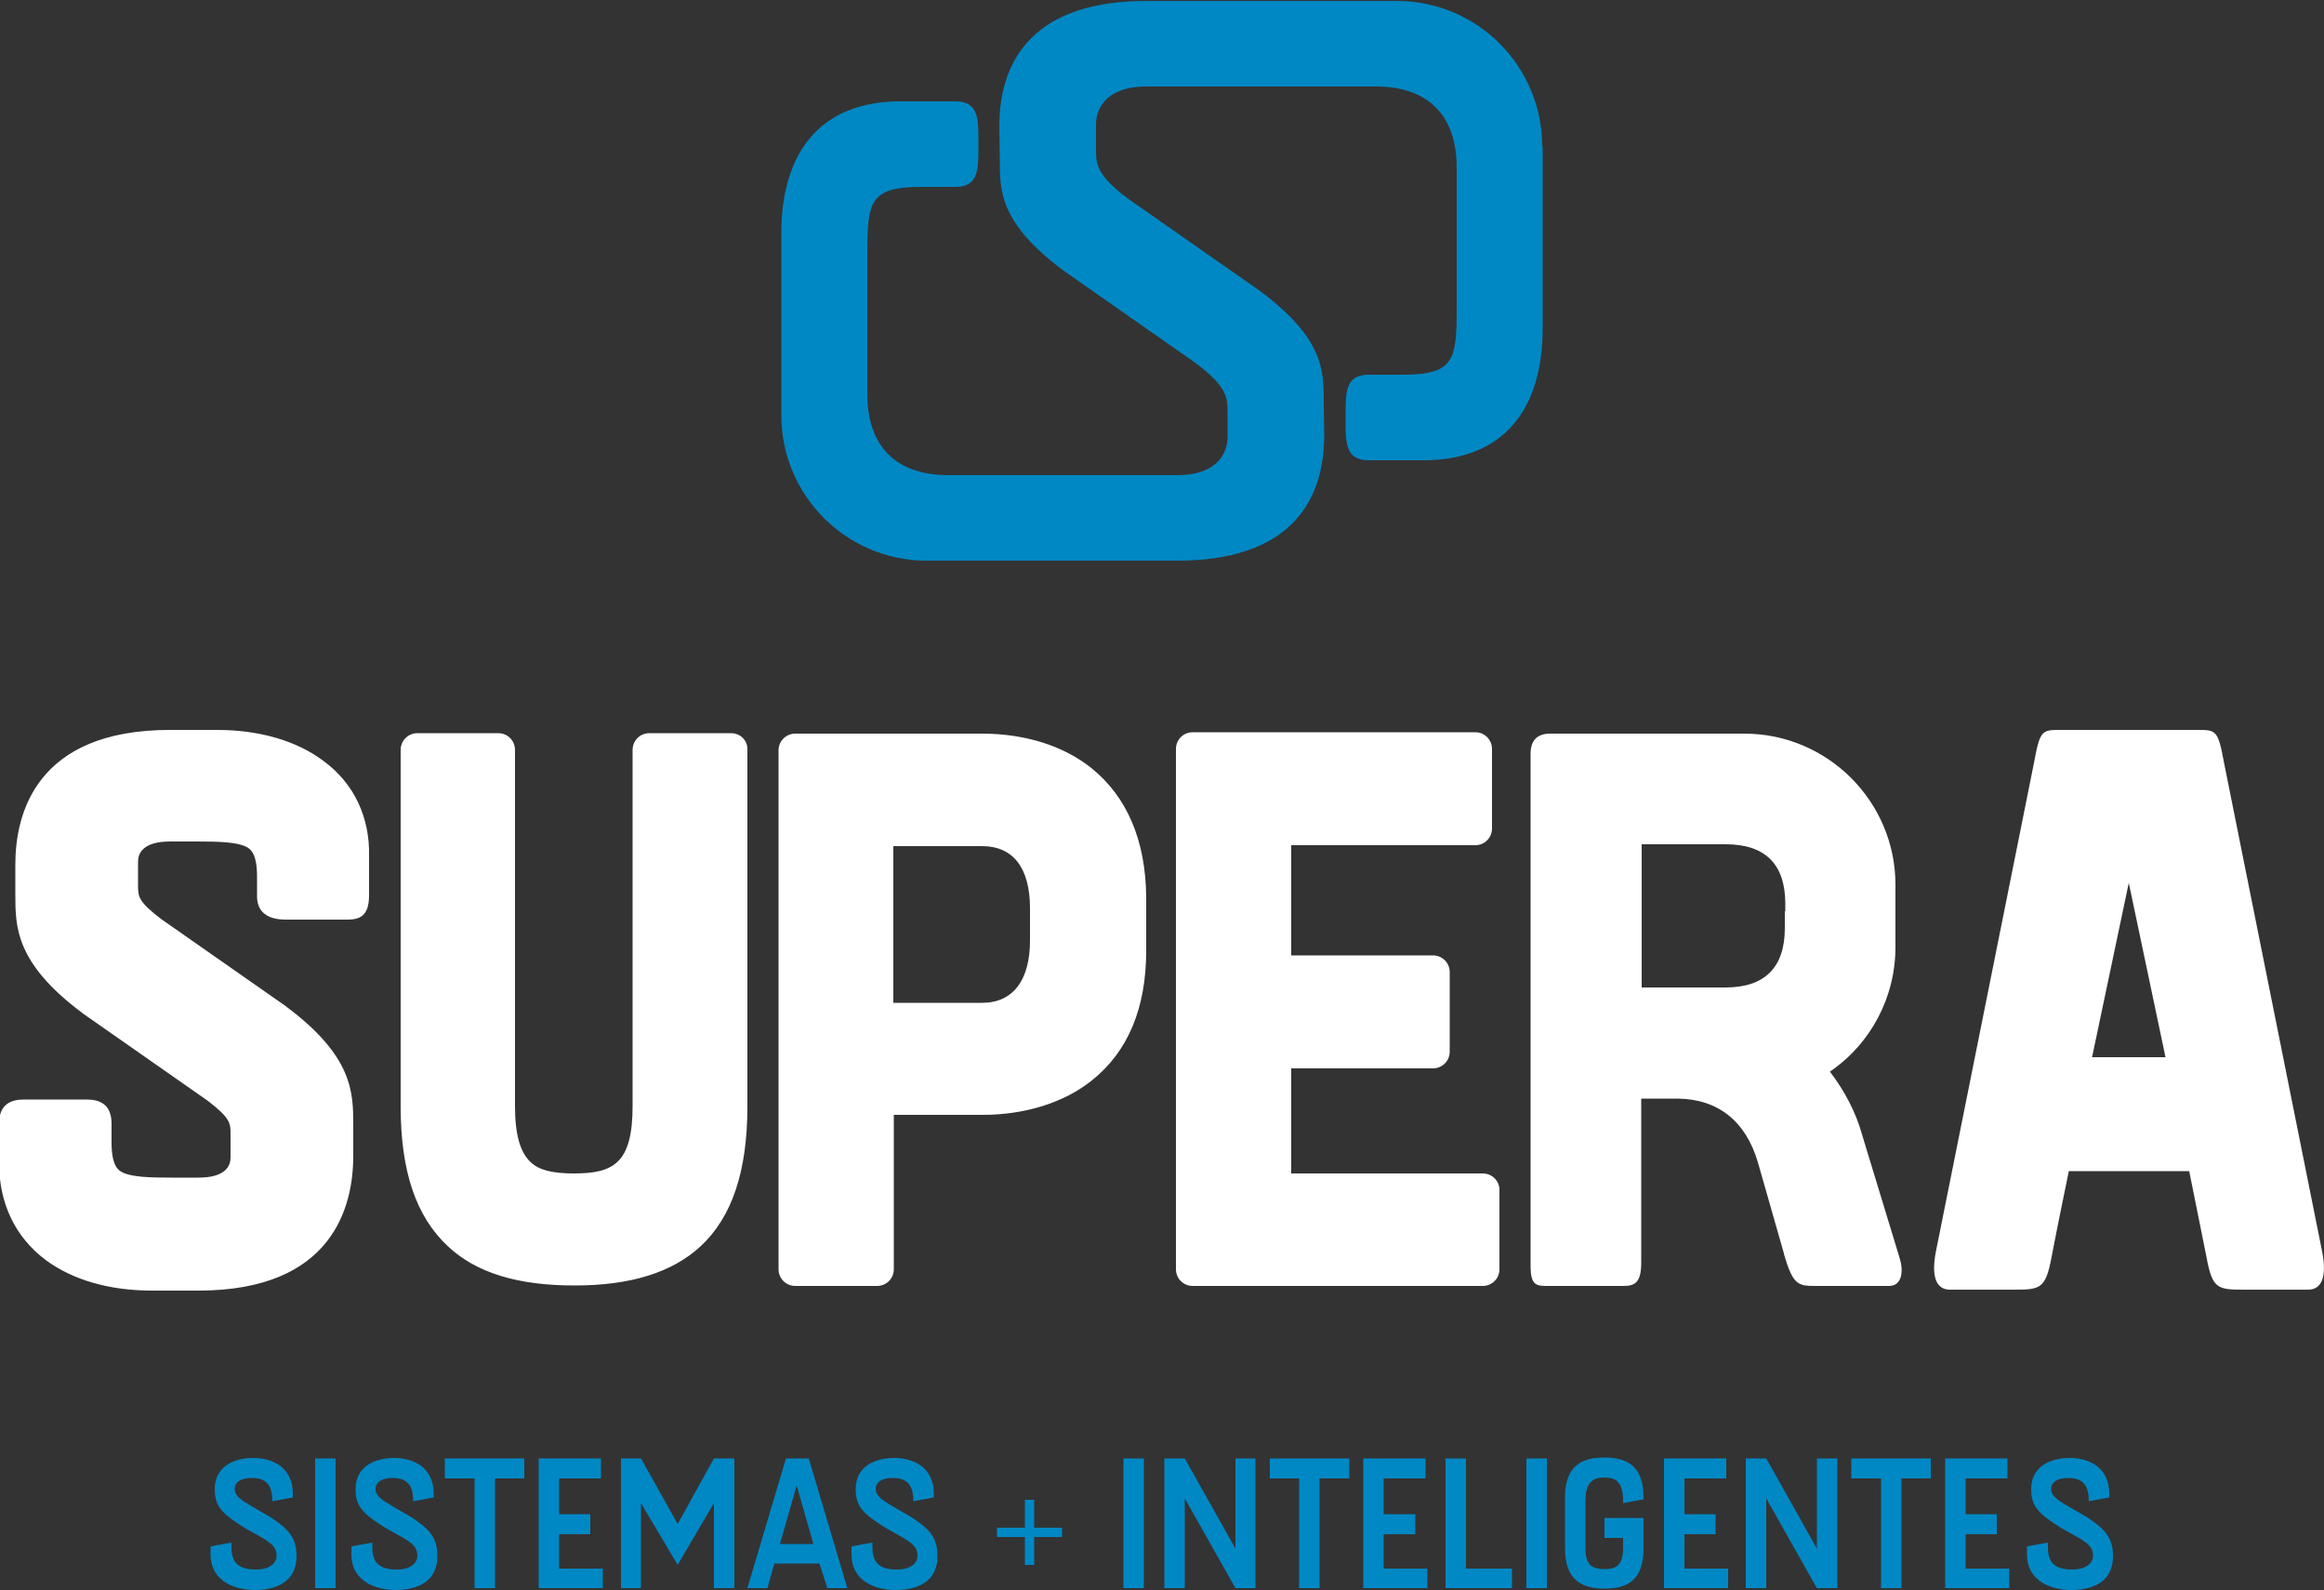 <svg xmlns="http://www.w3.org/2000/svg" xmlns:xlink="http://www.w3.org/1999/xlink" viewBox="0 0 500 342" xmlns:v="https://vecta.io/nano"><rect x="0" y="0" width="500" height="342" fill="#333333" stroke="none"/><path d="M331.8 31.5c0-17.3-14-31.3-31.3-31.3h-53.8c-23.8 0-31.7 12.2-31.7 27l.1 6.7c0 7.1-.2 13.9 13.7 24.3l28.6 20c6.7 5.1 6.7 7.4 6.7 10.6v5.3c0 2.6-1.5 8.1-10.9 8.1H204c-11.2 0-17.4-6.2-17.4-17.4V66.4v-8.9-2.8c0-11.2.4-14.5 11.6-14.5h7.4c5.1 0 4.9-4.1 4.9-9.2s.2-9.2-4.9-9.2h-11.9c-17.3 0-25.6 11.1-25.6 28.4v7.3h0v31.8c0 17.3 14 31.3 31.3 31.3h53.8c23.8 0 31.7-12.2 31.7-27 0-1.4-.1-4.4-.1-6.7 0-7.1.2-13.9-13.7-24.3l-28.6-20c-6.7-5.1-6.7-7.4-6.7-10.6v-5.3c0-2.6 1.5-8.1 10.9-8.1H296c11.2 0 17.4 6.2 17.4 17.4v27.3h0v2.8c0 11.2-.4 14.5-11.6 14.5h-7.4c-5.1 0-4.9 4.1-4.9 9.2s-.2 9.2 4.9 9.2h11.9c17.3 0 25.6-11.1 25.6-28.4v-7.3h0V31.5h-.1z" fill="#0088c4"/><path d="M450.1 227.4l7.9-37.5h0c0 .1 0 .1 0 0h0c0 .1 0 .1 0 0h0l7.9 37.5h-15.8 0zm49.5 41.8c-.1-.7-21-104.4-21.1-105.1-1.3-7.1-1.7-7.1-5.8-7.1h-2.9-.3 0-22.9 0-.3-2.9c-4.1 0-4.5 0-5.8 7.1-.1.7-21 104.4-21.1 105.1-1.1 5.6.2 8.2 3 8.2h8.1.5.5 4.3c6 0 7.2 0 8.5-7.1.5-2.7 1.9-9.7 3.7-18.4H471l3.7 18.4c1.3 7.1 2.4 7.1 8.5 7.1h4.3.5.5 8.1c2.8 0 4.1-2.6 3-8.2h0zM384 196v2 1.6c0 8.5-4.3 12.8-12.8 12.8h-18v-24.7-6.1h5.6.6 10.3.1 1.5c8.5 0 12.8 4.3 12.8 12.8v1.6h-.1zm16.6 48c-1.3-4.7-3.7-9.3-6.9-13.5 8.8-6 14.1-16 14.1-26.8V198v-2-5.7c0-17.9-14.6-32.5-32.5-32.5h-5.7-.3-35.8c-3 0-4.2 1.7-4.2 4.3v93 7.9 9.3c0 4.3 1.3 4.3 3.8 4.3h7.6.5.5 7.6c2.5 0 3.8-.8 3.8-5V263v-7.9-18.8h7.8c8.8.1 14.7 4.9 17.3 13.7l5.6 19.6v.1c2 6.9 3.1 6.9 7.1 6.9h5.5.5.5 9c3 0 3.1-3.5 2.3-6l-8.1-26.6h0zm-243.3-86.3h-17.6c-2 0-3.6 1.6-3.6 3.6v6.3 51.7 18.6c0 12.3-4.1 14.5-12.6 14.5-4.6 0-7.5-.7-9.3-2.4-2.3-2.1-3.4-6-3.4-12.1v-18.2-52.1-6.3c0-2-1.6-3.6-3.6-3.6H89.8c-2 0-3.6 1.6-3.6 3.6v6.3 51.1V238c0 13.9 3.3 23.7 10.2 30.1 6.1 5.7 15 8.4 27.2 8.4 12.1 0 21-2.8 27.1-8.4 6.8-6.3 10.1-16.2 10.1-30.1v-19.9-50.5-6.3c.1-2-1.5-3.6-3.5-3.6h0zm64.3 44.6c0 8.6-3.7 13.4-10.3 13.4h-19.1V182h19.1c6.7 0 10.3 4.7 10.3 13.4v6.9h0zm13.2-37.1c-6-4.8-14.3-7.4-23.5-7.4h-40.2c-2 0-3.6 1.6-3.6 3.6V273c0 2 1.6 3.6 3.6 3.6h17.6c2 0 3.6-1.6 3.6-3.6v-33.2h19.1c9.1 0 17.5-2.6 23.5-7.4 7.8-6.2 11.7-15.6 11.7-27.9V193c-.1-12.2-4.1-21.6-11.8-27.8h0zm84.2 87.2h-41.2v-22.6h30.5c2 0 3.6-1.6 3.6-3.6v-17.1c0-2-1.6-3.6-3.6-3.6h-30.5v-23.7h39.6c2 0 3.6-1.6 3.6-3.6v-17.1c0-2-1.6-3.6-3.6-3.6h-43.2-17.6c-2 0-3.6 1.6-3.6 3.6V273c0 2 1.6 3.6 3.6 3.6h9.6H319c2 0 3.6-1.6 3.6-3.6v-17.1c0-1.9-1.6-3.5-3.6-3.5h0zM69.5 163.6c-5.8-4.3-13.7-6.6-22.9-6.6h-10c-28.9 0-33.3 18.1-33.3 28.9v2.5 3.8.2c0 6.9 0 14.7 14.3 25.4 0 0 .1 0 .1.1l26.9 18.8c5 3.8 5 4.9 5 7.3v1.9 3.1c0 1.6-.9 4.3-6.9 4.3H37c-4.7 0-8.5-.1-10.6-1.1-.8-.4-2.4-1.2-2.4-6.4v-1.3-3c-.1-4.2-2.8-5-5.4-5h-6.2-.5-.5-6.2c-2.6 0-5.4.8-5.4 5.2v8.4c0 8.8 3.5 16 10 20.9 5.8 4.3 13.7 6.6 22.9 6.6h10c28.9 0 33.3-18.1 33.3-28.9v-2.5-3.8-.4c0-6.9 0-14.7-14.3-25.4 0 0-.1 0-.1-.1l-26.9-18.8c-5-3.8-5-4.9-5-7.3v-2-3.1c0-1.6.9-4.3 6.9-4.3h5.7c4.7 0 8.5.1 10.6 1.1.8.4 2.4 1.2 2.4 6.4v1.3 3c0 4.2 3.5 5 6.1 5h5.5.5.5 6.9c2.6 0 4.6-.8 4.6-5.2v-8.4c.2-8.5-3.3-15.8-9.9-20.6h0z" fill="#fff"/><g fill="#0088c4"><use xlink:href="#B"/><path d="M67.8 313.7h4.4v27.9h-4.4v-27.9z"/><use xlink:href="#B" x="30.3"/><path d="M112.8 318h-6.3v23.6h-4.4V318h-6.4v-4.3h10.8 6.3v4.3z"/><use xlink:href="#C"/><path d="M158 313.7v27.9h-4.4v-18.3l-7.8 13.3-7.9-13.3v18.3h-4.3v-27.9h4.3l7.9 14.1 7.8-14.1h4.4zm17 18.4l-3.6-12.6-3.6 12.6h7.2 0zm1.3 4.2h-9.7l-1.5 5.3h-4.3l8.3-27.9h4.9 0l8.3 27.9H178l-1.7-5.3h0zm7-3.7l4.4-.8v1c0 2.9 1.1 4.8 5.2 4.8 3.1 0 4.5-1.4 4.5-3 0-2.5-2.2-3.3-6.6-5.8-5.2-3.2-6.7-4.8-6.7-8.5 0-5 4.3-6.7 8.3-6.7s8.5 1.9 8.5 7.7v.8l-4.4.8c0-2.8-.8-5-4.4-5-2.4 0-3.7.9-3.7 2.4 0 2 2.6 3 7.8 6.1 3.8 2.5 5.5 4.4 5.5 8.3 0 5.9-4.9 7.3-9 7.3s-9.5-1.7-9.5-7.7v-1.7h.1zm45.2-2h-6v6h-2v-6h-6v-2h6v-6h2v6h6v2zm13.2-16.9h4.4v27.9h-4.4v-27.9zm28.4 0v27.9h-4.3l-10.9-19.3v19.3h-4.4v-27.9h4.4l10.9 19.4v-19.4h4.3zm20.2 4.3h-6.4v23.6h-4.4V318h-6.3v-4.3h10.7 6.4v4.3zm16.8 19.4v4.2h-11.4-2.4v-27.9h4.4 9v4.3h-9v7.7h6.8v4.3h-6.8v7.4h9.4zm18.2 0v4.2h-10.5-3.8v-27.9h4.4v23.7h9.9zm3.1-23.7h4.4v27.9h-4.4v-27.9zm20.8 9.6v-.5c0-4.1-1.6-5-4-5s-4.1.9-4.1 5V333c0 3.8 1.6 4.5 4.1 4.5 2.4 0 4-.7 4-4.5v-2.2h-4v-4.3h8.4v4.3 2.2c0 6.7-3.2 8.7-8.4 8.7s-8.5-2.1-8.5-8.7v-10.8c0-6.7 3.3-8.7 8.5-8.7s8.4 2.1 8.4 8.7v.3l-4.4.8h0z"/><use xlink:href="#C" x="242.1"/><path d="M395.3 313.7v27.9h-4.4L380 322.3v19.3h-4.4v-27.9h4.4l10.9 19.4v-19.4h4.4zm20.1 4.3h-6.3v23.6h-4.4V318h-6.4v-4.3h10.8 6.3v4.3z"/><use xlink:href="#C" x="302.6"/><use xlink:href="#B" x="390.8"/></g><defs ><path id="B" d="M45.4 332.6l4.4-.8v1c0 2.9 1.1 4.8 5.2 4.8 3.1 0 4.5-1.4 4.5-3 0-2.5-2.2-3.3-6.6-5.8-5.2-3.2-6.7-4.8-6.7-8.5 0-5 4.3-6.7 8.3-6.7s8.5 1.9 8.5 7.7v.8l-4.4.8c0-2.8-.8-5-4.4-5-2.4 0-3.7.9-3.7 2.4 0 2 2.6 3 7.8 6.1 3.8 2.5 5.5 4.4 5.5 8.3 0 5.9-4.9 7.3-9 7.3-4 0-9.5-1.7-9.5-7.7v-1.7h.1z"/><path id="C" d="M129.7 337.4v4.2h-11.4-2.4v-27.9h4.4 9v4.3h-9v7.7h6.7v4.3h-6.7v7.4h9.4z"/></defs></svg>